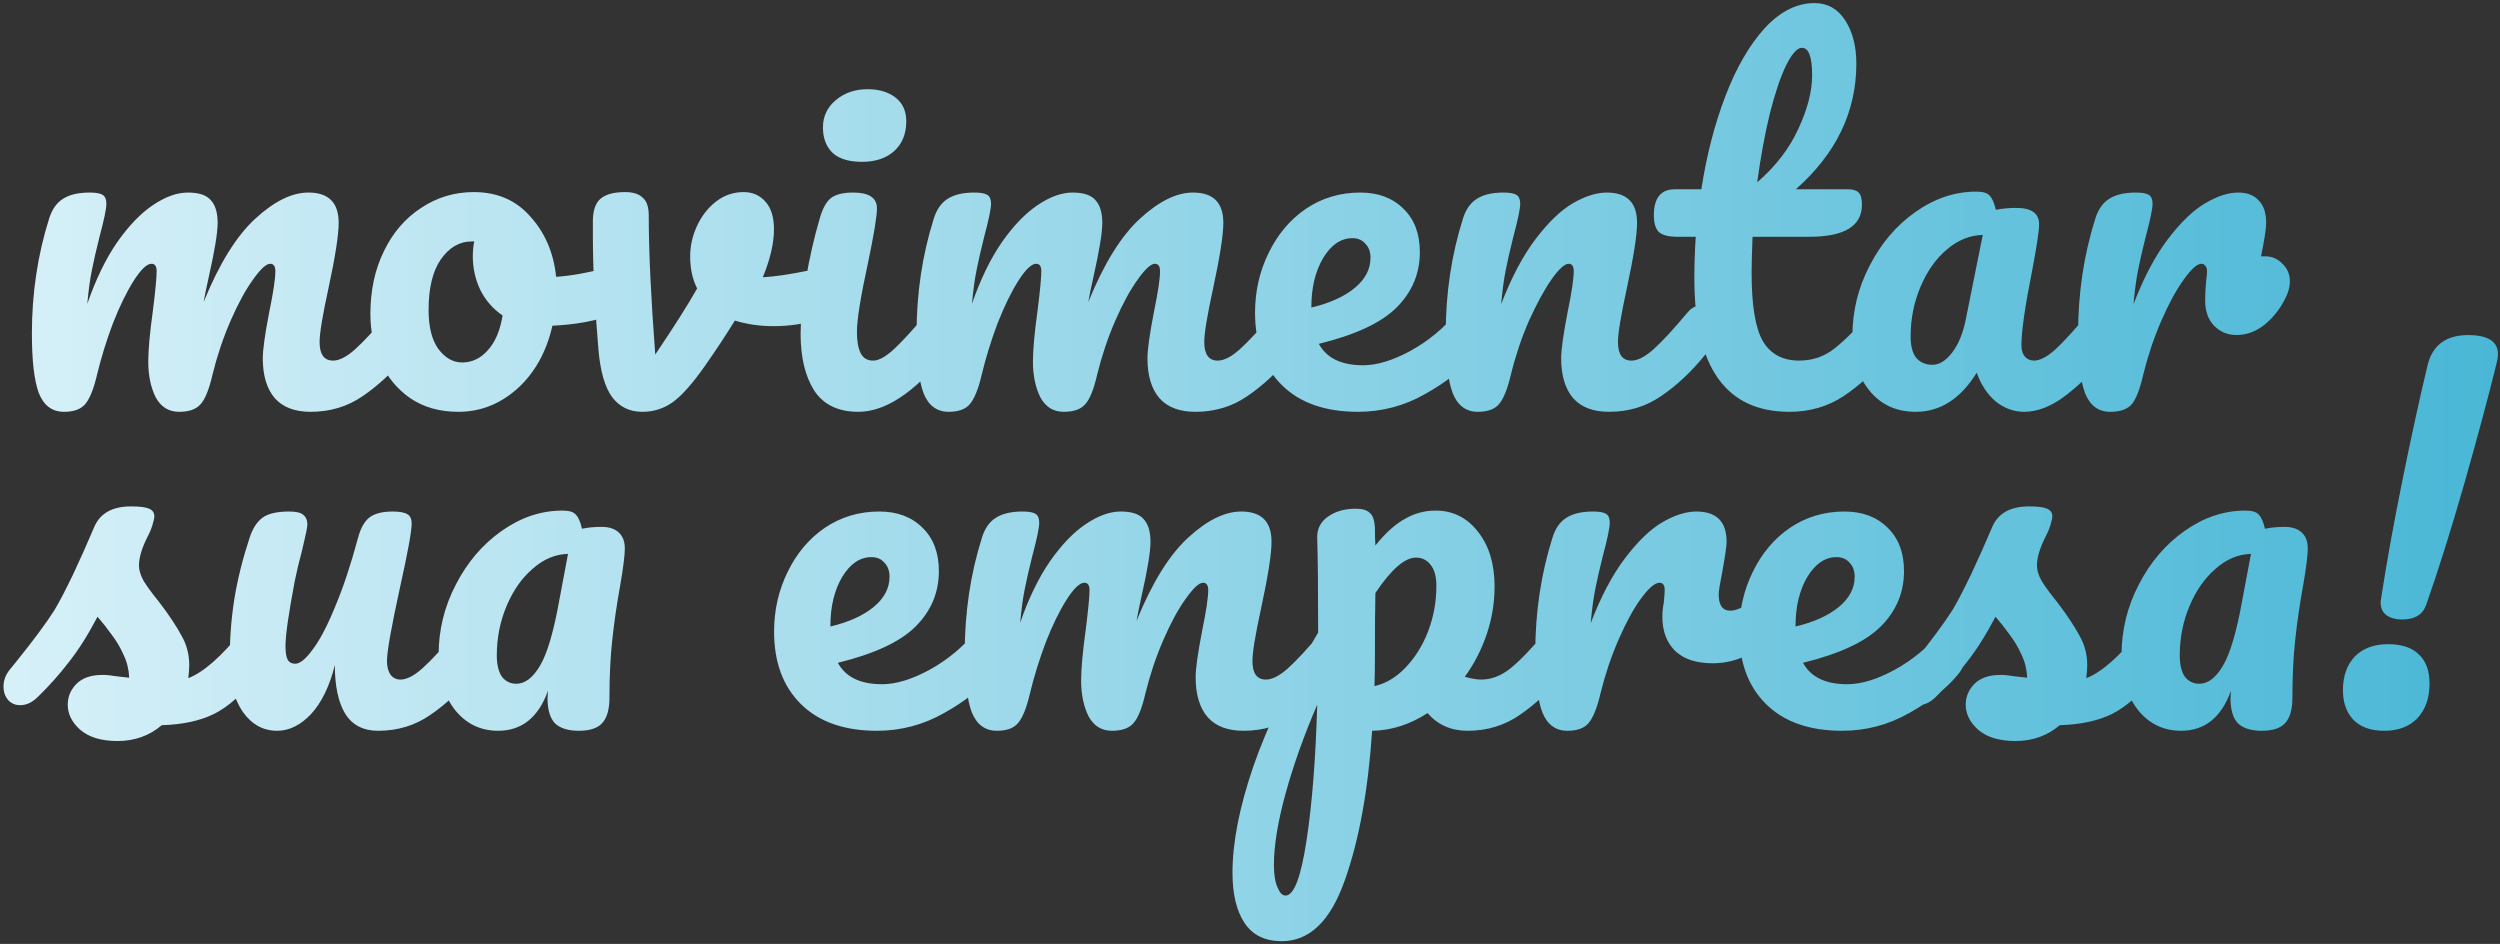 <svg width="580" height="219" viewBox="0 0 580 219" fill="none" xmlns="http://www.w3.org/2000/svg">
<rect x="0" y="0" width="580" height="219" fill="#333333" stroke="none"/>
<path d="M14.852 95.54C12.116 95.54 10.172 94.1 9.02 91.22C7.94 88.34 7.4 83.732 7.4 77.396C7.4 68.036 8.732 59.144 11.396 50.72C12.044 48.632 13.088 47.12 14.528 46.184C16.04 45.176 18.128 44.672 20.792 44.672C22.232 44.672 23.24 44.852 23.816 45.212C24.392 45.572 24.68 46.256 24.68 47.264C24.68 48.416 24.14 51.008 23.06 55.04C22.34 57.92 21.764 60.44 21.332 62.6C20.9 64.688 20.54 67.316 20.252 70.484C22.196 64.868 24.5 60.116 27.164 56.228C29.9 52.34 32.672 49.46 35.48 47.588C38.36 45.644 41.06 44.672 43.58 44.672C46.1 44.672 47.864 45.248 48.872 46.4C49.952 47.552 50.492 49.316 50.492 51.692C50.492 53.996 49.808 58.172 48.44 64.22C47.864 66.812 47.468 68.756 47.252 70.052C50.852 61.196 54.848 54.752 59.24 50.72C63.632 46.688 67.736 44.672 71.552 44.672C76.232 44.672 78.572 47.012 78.572 51.692C78.572 54.5 77.78 59.576 76.196 66.92C74.828 73.184 74.144 77.324 74.144 79.34C74.144 82.22 75.188 83.66 77.276 83.66C78.716 83.66 80.408 82.796 82.352 81.068C84.368 79.268 87.032 76.388 90.344 72.428C91.208 71.42 92.18 70.916 93.26 70.916C94.196 70.916 94.916 71.348 95.42 72.212C95.996 73.076 96.284 74.264 96.284 75.776C96.284 78.656 95.6 80.888 94.232 82.472C91.136 86.288 87.788 89.42 84.188 91.868C80.66 94.316 76.628 95.54 72.092 95.54C68.42 95.54 65.648 94.496 63.776 92.408C61.904 90.248 60.968 87.152 60.968 83.12C60.968 81.104 61.472 77.504 62.48 72.32C63.416 67.784 63.884 64.652 63.884 62.924C63.884 61.772 63.488 61.196 62.696 61.196C61.76 61.196 60.428 62.42 58.7 64.868C56.972 67.244 55.244 70.412 53.516 74.372C51.788 78.332 50.384 82.508 49.304 86.9C48.512 90.356 47.576 92.66 46.496 93.812C45.488 94.964 43.832 95.54 41.528 95.54C39.152 95.54 37.352 94.424 36.128 92.192C34.976 89.888 34.4 87.116 34.4 83.876C34.4 81.14 34.76 77.18 35.48 71.996C36.056 67.388 36.344 64.364 36.344 62.924C36.344 61.772 35.948 61.196 35.156 61.196C34.076 61.196 32.708 62.492 31.052 65.084C29.396 67.676 27.776 70.988 26.192 75.02C24.68 79.052 23.456 83.012 22.52 86.9C21.728 90.284 20.792 92.588 19.712 93.812C18.704 94.964 17.084 95.54 14.852 95.54ZM142.631 61.844C143.567 61.844 144.287 62.312 144.791 63.248C145.295 64.184 145.547 65.372 145.547 66.812C145.547 70.268 144.503 72.32 142.415 72.968C138.095 74.48 133.343 75.344 128.159 75.56C126.791 81.608 124.091 86.468 120.059 90.14C116.027 93.74 111.455 95.54 106.343 95.54C102.023 95.54 98.315 94.496 95.219 92.408C92.195 90.32 89.891 87.548 88.307 84.092C86.723 80.636 85.931 76.892 85.931 72.86C85.931 67.388 86.975 62.528 89.063 58.28C91.151 53.96 94.031 50.612 97.703 48.236C101.375 45.788 105.443 44.564 109.907 44.564C115.379 44.564 119.771 46.472 123.083 50.288C126.467 54.032 128.447 58.676 129.023 64.22C132.407 64.004 136.439 63.284 141.119 62.06C141.695 61.916 142.199 61.844 142.631 61.844ZM107.207 84.092C109.511 84.092 111.491 83.156 113.147 81.284C114.875 79.412 116.027 76.712 116.603 73.184C114.371 71.672 112.643 69.692 111.419 67.244C110.267 64.796 109.691 62.204 109.691 59.468C109.691 58.316 109.799 57.164 110.015 56.012H109.475C106.595 56.012 104.183 57.416 102.239 60.224C100.367 62.96 99.431 66.848 99.431 71.888C99.431 75.848 100.187 78.872 101.699 80.96C103.283 83.048 105.119 84.092 107.207 84.092ZM190.792 62.168C191.008 62.096 191.368 62.06 191.872 62.06C192.952 62.06 193.78 62.42 194.356 63.14C194.932 63.86 195.22 64.832 195.22 66.056C195.22 68.288 194.788 70.052 193.924 71.348C193.06 72.572 191.764 73.472 190.036 74.048C186.724 75.128 183.196 75.668 179.452 75.668C176.284 75.668 173.296 75.236 170.488 74.372C168.4 77.756 166.096 81.248 163.576 84.848C160.696 88.952 158.212 91.76 156.124 93.272C154.036 94.784 151.66 95.54 148.996 95.54C146.044 95.54 143.704 94.388 141.976 92.084C140.32 89.78 139.276 86.144 138.844 81.176C137.98 71.096 137.548 62.276 137.548 54.716V50.936C137.62 48.56 138.268 46.904 139.492 45.968C140.716 45.032 142.552 44.564 145 44.564C146.872 44.564 148.24 44.996 149.104 45.86C150.04 46.652 150.508 48.02 150.508 49.964C150.508 58.244 151.012 69.008 152.02 82.256C156.34 75.848 159.58 70.736 161.74 66.92C160.66 64.832 160.12 62.348 160.12 59.468C160.12 57.02 160.66 54.644 161.74 52.34C162.82 50.036 164.296 48.164 166.168 46.724C168.04 45.284 170.164 44.564 172.54 44.564C174.628 44.564 176.32 45.32 177.616 46.832C178.912 48.272 179.56 50.396 179.56 53.204C179.56 56.444 178.696 60.152 176.968 64.328C179.704 64.184 183.34 63.644 187.876 62.708L190.792 62.168ZM199.996 37.544C196.972 37.544 194.704 36.86 193.192 35.492C191.68 34.052 190.924 32.072 190.924 29.552C190.924 27.032 191.896 24.944 193.84 23.288C195.856 21.56 198.34 20.696 201.292 20.696C203.956 20.696 206.116 21.344 207.772 22.64C209.428 23.936 210.256 25.772 210.256 28.148C210.256 31.028 209.32 33.332 207.448 35.06C205.576 36.716 203.092 37.544 199.996 37.544ZM199.132 95.54C194.452 95.54 191.032 93.884 188.872 90.572C186.784 87.26 185.74 82.868 185.74 77.396C185.74 74.156 186.136 70.016 186.928 64.976C187.792 59.864 188.872 55.112 190.168 50.72C190.816 48.416 191.68 46.832 192.76 45.968C193.84 45.104 195.568 44.672 197.944 44.672C201.616 44.672 203.452 45.896 203.452 48.344C203.452 50.144 202.768 54.32 201.4 60.872C199.672 68.792 198.808 74.156 198.808 76.964C198.808 79.124 199.096 80.78 199.672 81.932C200.248 83.084 201.22 83.66 202.588 83.66C203.884 83.66 205.504 82.76 207.448 80.96C209.392 79.16 211.984 76.316 215.224 72.428C216.088 71.42 217.06 70.916 218.14 70.916C219.076 70.916 219.796 71.348 220.3 72.212C220.876 73.076 221.164 74.264 221.164 75.776C221.164 78.656 220.48 80.888 219.112 82.472C211.984 91.184 205.324 95.54 199.132 95.54ZM220.094 95.54C217.358 95.54 215.414 94.1 214.262 91.22C213.182 88.34 212.642 83.732 212.642 77.396C212.642 68.036 213.974 59.144 216.638 50.72C217.286 48.632 218.33 47.12 219.77 46.184C221.282 45.176 223.37 44.672 226.034 44.672C227.474 44.672 228.482 44.852 229.058 45.212C229.634 45.572 229.922 46.256 229.922 47.264C229.922 48.416 229.382 51.008 228.302 55.04C227.582 57.92 227.006 60.44 226.574 62.6C226.142 64.688 225.782 67.316 225.494 70.484C227.438 64.868 229.742 60.116 232.406 56.228C235.142 52.34 237.914 49.46 240.722 47.588C243.602 45.644 246.302 44.672 248.822 44.672C251.342 44.672 253.106 45.248 254.114 46.4C255.194 47.552 255.734 49.316 255.734 51.692C255.734 53.996 255.05 58.172 253.682 64.22C253.106 66.812 252.71 68.756 252.494 70.052C256.094 61.196 260.09 54.752 264.482 50.72C268.874 46.688 272.978 44.672 276.794 44.672C281.474 44.672 283.814 47.012 283.814 51.692C283.814 54.5 283.022 59.576 281.438 66.92C280.07 73.184 279.386 77.324 279.386 79.34C279.386 82.22 280.43 83.66 282.518 83.66C283.958 83.66 285.65 82.796 287.594 81.068C289.61 79.268 292.274 76.388 295.586 72.428C296.45 71.42 297.422 70.916 298.502 70.916C299.438 70.916 300.158 71.348 300.662 72.212C301.238 73.076 301.526 74.264 301.526 75.776C301.526 78.656 300.842 80.888 299.474 82.472C296.378 86.288 293.03 89.42 289.43 91.868C285.902 94.316 281.87 95.54 277.334 95.54C273.662 95.54 270.89 94.496 269.018 92.408C267.146 90.248 266.21 87.152 266.21 83.12C266.21 81.104 266.714 77.504 267.722 72.32C268.658 67.784 269.126 64.652 269.126 62.924C269.126 61.772 268.73 61.196 267.938 61.196C267.002 61.196 265.67 62.42 263.942 64.868C262.214 67.244 260.486 70.412 258.758 74.372C257.03 78.332 255.626 82.508 254.546 86.9C253.754 90.356 252.818 92.66 251.738 93.812C250.73 94.964 249.074 95.54 246.77 95.54C244.394 95.54 242.594 94.424 241.37 92.192C240.218 89.888 239.642 87.116 239.642 83.876C239.642 81.14 240.002 77.18 240.722 71.996C241.298 67.388 241.586 64.364 241.586 62.924C241.586 61.772 241.19 61.196 240.398 61.196C239.318 61.196 237.95 62.492 236.294 65.084C234.638 67.676 233.018 70.988 231.434 75.02C229.922 79.052 228.698 83.012 227.762 86.9C226.97 90.284 226.034 92.588 224.954 93.812C223.946 94.964 222.326 95.54 220.094 95.54ZM340.961 70.916C341.897 70.916 342.617 71.348 343.121 72.212C343.697 73.076 343.985 74.264 343.985 75.776C343.985 78.656 343.301 80.888 341.933 82.472C339.269 85.712 335.489 88.7 330.593 91.436C325.769 94.172 320.585 95.54 315.041 95.54C307.481 95.54 301.613 93.488 297.437 89.384C293.261 85.28 291.173 79.664 291.173 72.536C291.173 67.568 292.217 62.96 294.305 58.712C296.393 54.392 299.273 50.972 302.945 48.452C306.689 45.932 310.901 44.672 315.581 44.672C319.757 44.672 323.105 45.932 325.625 48.452C328.145 50.9 329.405 54.248 329.405 58.496C329.405 63.464 327.605 67.748 324.005 71.348C320.477 74.876 314.465 77.684 305.969 79.772C307.769 83.084 311.189 84.74 316.229 84.74C319.469 84.74 323.141 83.624 327.245 81.392C331.421 79.088 335.021 76.1 338.045 72.428C338.909 71.42 339.881 70.916 340.961 70.916ZM313.745 55.256C311.081 55.256 308.813 56.804 306.941 59.9C305.141 62.996 304.241 66.74 304.241 71.132V71.348C308.489 70.34 311.837 68.828 314.285 66.812C316.733 64.796 317.957 62.456 317.957 59.792C317.957 58.424 317.561 57.344 316.769 56.552C316.049 55.688 315.041 55.256 313.745 55.256ZM342.86 95.54C340.124 95.54 338.18 94.1 337.028 91.22C335.948 88.34 335.408 83.732 335.408 77.396C335.408 68.036 336.74 59.144 339.404 50.72C340.052 48.632 341.096 47.12 342.536 46.184C344.048 45.176 346.136 44.672 348.8 44.672C350.24 44.672 351.248 44.852 351.824 45.212C352.4 45.572 352.688 46.256 352.688 47.264C352.688 48.416 352.148 51.008 351.068 55.04C350.348 57.92 349.772 60.44 349.34 62.6C348.908 64.76 348.548 67.424 348.26 70.592C350.636 64.4 353.3 59.36 356.252 55.472C359.204 51.584 362.084 48.812 364.892 47.156C367.772 45.5 370.4 44.672 372.776 44.672C377.456 44.672 379.796 47.012 379.796 51.692C379.796 54.5 379.004 59.576 377.42 66.92C376.052 73.184 375.368 77.324 375.368 79.34C375.368 82.22 376.412 83.66 378.5 83.66C379.94 83.66 381.632 82.796 383.576 81.068C385.592 79.268 388.256 76.388 391.568 72.428C392.432 71.42 393.404 70.916 394.484 70.916C395.42 70.916 396.14 71.348 396.644 72.212C397.22 73.076 397.508 74.264 397.508 75.776C397.508 78.656 396.824 80.888 395.456 82.472C392.36 86.288 389.012 89.42 385.412 91.868C381.884 94.316 377.852 95.54 373.316 95.54C369.644 95.54 366.872 94.496 365 92.408C363.128 90.248 362.192 87.152 362.192 83.12C362.192 81.104 362.696 77.504 363.704 72.32C364.64 67.784 365.108 64.652 365.108 62.924C365.108 61.772 364.712 61.196 363.92 61.196C362.984 61.196 361.652 62.42 359.924 64.868C358.268 67.244 356.54 70.412 354.74 74.372C353.012 78.332 351.608 82.508 350.528 86.9C349.736 90.284 348.8 92.588 347.72 93.812C346.712 94.964 345.092 95.54 342.86 95.54ZM436.938 70.916C437.874 70.916 438.594 71.348 439.098 72.212C439.674 73.076 439.962 74.264 439.962 75.776C439.962 78.656 439.278 80.888 437.91 82.472C434.814 86.288 431.43 89.42 427.758 91.868C424.086 94.316 419.874 95.54 415.122 95.54C400.434 95.54 393.09 85.208 393.09 64.544C393.09 61.376 393.198 58.172 393.414 54.932H389.202C387.042 54.932 385.566 54.536 384.774 53.744C384.054 52.952 383.694 51.692 383.694 49.964C383.694 45.932 385.314 43.916 388.554 43.916H394.71C395.934 35.996 397.806 28.76 400.326 22.208C402.846 15.656 405.87 10.436 409.398 6.548C412.998 2.66 416.85 0.716 420.954 0.716C423.978 0.716 426.354 2.048 428.082 4.712C429.81 7.376 430.674 10.724 430.674 14.756C430.674 25.916 425.994 35.636 416.634 43.916H428.73C429.882 43.916 430.71 44.168 431.214 44.672C431.718 45.176 431.97 46.112 431.97 47.48C431.97 52.448 427.902 54.932 419.766 54.932H406.59C406.446 58.532 406.374 61.34 406.374 63.356C406.374 70.844 407.238 76.1 408.966 79.124C410.766 82.148 413.574 83.66 417.39 83.66C420.486 83.66 423.222 82.724 425.598 80.852C427.974 78.98 430.782 76.172 434.022 72.428C434.886 71.42 435.858 70.916 436.938 70.916ZM418.038 11.084C416.958 11.084 415.734 12.452 414.366 15.188C413.07 17.852 411.81 21.596 410.586 26.42C409.434 31.172 408.462 36.464 407.67 42.296C411.918 38.624 415.086 34.52 417.174 29.984C419.334 25.376 420.414 21.2 420.414 17.456C420.414 13.208 419.622 11.084 418.038 11.084ZM444.452 95.54C439.988 95.54 436.424 93.92 433.76 90.68C431.096 87.44 429.764 83.192 429.764 77.936C429.764 72.176 431.096 66.74 433.76 61.628C436.424 56.444 439.952 52.304 444.344 49.208C448.808 46.04 453.524 44.456 458.492 44.456C460.076 44.456 461.12 44.78 461.624 45.428C462.2 46.004 462.668 47.084 463.028 48.668C464.54 48.38 466.124 48.236 467.78 48.236C471.308 48.236 473.072 49.496 473.072 52.016C473.072 53.528 472.532 57.128 471.452 62.816C469.796 71.096 468.968 76.856 468.968 80.096C468.968 81.176 469.22 82.04 469.724 82.688C470.3 83.336 471.02 83.66 471.884 83.66C473.252 83.66 474.908 82.796 476.852 81.068C478.796 79.268 481.424 76.388 484.736 72.428C485.6 71.42 486.572 70.916 487.652 70.916C488.588 70.916 489.308 71.348 489.812 72.212C490.388 73.076 490.676 74.264 490.676 75.776C490.676 78.656 489.992 80.888 488.624 82.472C485.672 86.144 482.54 89.24 479.228 91.76C475.916 94.28 472.712 95.54 469.616 95.54C467.24 95.54 465.044 94.748 463.028 93.164C461.084 91.508 459.608 89.276 458.6 86.468C454.856 92.516 450.14 95.54 444.452 95.54ZM448.34 84.632C449.924 84.632 451.436 83.696 452.876 81.824C454.316 79.952 455.36 77.468 456.008 74.372L460.004 54.5C456.98 54.572 454.172 55.724 451.58 57.956C449.06 60.116 447.044 62.996 445.532 66.596C444.02 70.196 443.264 74.012 443.264 78.044C443.264 80.276 443.696 81.932 444.56 83.012C445.496 84.092 446.756 84.632 448.34 84.632ZM525.531 59.468C527.115 59.468 528.447 60.044 529.527 61.196C530.679 62.276 531.255 63.644 531.255 65.3C531.255 66.236 531.039 67.244 530.607 68.324C529.455 70.988 527.835 73.22 525.747 75.02C523.659 76.82 521.355 77.72 518.835 77.72C516.819 77.72 515.091 77 513.651 75.56C512.283 74.12 511.599 72.176 511.599 69.728C511.599 68.36 511.671 66.884 511.815 65.3C511.959 64.148 512.031 63.356 512.031 62.924C512.031 62.348 511.887 61.916 511.599 61.628C511.383 61.34 511.095 61.196 510.735 61.196C509.727 61.196 508.359 62.42 506.631 64.868C504.903 67.244 503.175 70.412 501.447 74.372C499.719 78.332 498.315 82.508 497.235 86.9C496.443 90.356 495.543 92.66 494.535 93.812C493.527 94.964 491.871 95.54 489.567 95.54C486.831 95.54 484.887 94.1 483.735 91.22C482.655 88.34 482.115 83.732 482.115 77.396C482.115 68.036 483.447 59.144 486.111 50.72C486.759 48.632 487.803 47.12 489.243 46.184C490.755 45.176 492.843 44.672 495.507 44.672C496.947 44.672 497.955 44.852 498.531 45.212C499.107 45.572 499.395 46.256 499.395 47.264C499.395 48.416 498.855 51.008 497.775 55.04C497.055 57.92 496.479 60.44 496.047 62.6C495.615 64.76 495.255 67.424 494.967 70.592C497.343 64.4 500.007 59.36 502.959 55.472C505.911 51.584 508.791 48.812 511.599 47.156C514.407 45.5 516.963 44.672 519.267 44.672C521.355 44.672 522.939 45.284 524.019 46.508C525.171 47.66 525.747 49.388 525.747 51.692C525.747 53.06 525.351 55.652 524.559 59.468H525.531ZM27.272 171.916C23.528 171.916 20.648 171.052 18.632 169.324C16.688 167.596 15.716 165.652 15.716 163.492C15.716 161.62 16.4 160 17.768 158.632C19.136 157.264 21.152 156.58 23.816 156.58C24.752 156.58 25.832 156.688 27.056 156.904C28.352 157.048 29.324 157.156 29.972 157.228C29.9 155.356 29.468 153.592 28.676 151.936C27.956 150.28 27.02 148.696 25.868 147.184C24.716 145.6 23.636 144.232 22.628 143.08C20.396 147.328 18.164 150.856 15.932 153.664C13.772 156.472 11.396 159.136 8.804 161.656C7.508 162.952 6.14 163.6 4.7 163.6C3.548 163.6 2.612 163.204 1.892 162.412C1.172 161.548 0.812 160.504 0.812 159.28C0.812 157.84 1.316 156.508 2.324 155.284L3.728 153.556C7.688 148.66 10.676 144.628 12.692 141.46C13.916 139.372 15.356 136.6 17.012 133.144C18.668 129.616 20.288 125.98 21.872 122.236C23.24 119.068 26.084 117.484 30.404 117.484C32.42 117.484 33.824 117.664 34.616 118.024C35.408 118.384 35.804 118.96 35.804 119.752C35.804 120.184 35.66 120.868 35.372 121.804C35.084 122.74 34.688 123.676 34.184 124.612C32.888 127.204 32.24 129.4 32.24 131.2C32.24 132.28 32.6 133.468 33.32 134.764C34.112 136.06 35.3 137.68 36.884 139.624C39.188 142.648 40.916 145.24 42.068 147.4C43.292 149.488 43.904 151.792 43.904 154.312C43.904 155.032 43.832 156.04 43.688 157.336C47.216 155.968 51.356 152.332 56.108 146.428C56.972 145.42 57.944 144.916 59.024 144.916C59.96 144.916 60.68 145.348 61.184 146.212C61.76 147.076 62.048 148.264 62.048 149.776C62.048 152.512 61.364 154.744 59.996 156.472C56.396 160.936 52.94 163.996 49.628 165.652C46.388 167.236 42.356 168.1 37.532 168.244C34.652 170.692 31.232 171.916 27.272 171.916ZM64.29 169.54C61.05 169.54 58.386 168.064 56.298 165.112C54.282 162.088 53.274 158.344 53.274 153.88C53.274 148.48 53.634 143.548 54.354 139.084C55.074 134.548 56.262 129.76 57.918 124.72C58.638 122.56 59.646 121.012 60.942 120.076C62.238 119.14 64.29 118.672 67.098 118.672C68.682 118.672 69.762 118.924 70.338 119.428C70.986 119.932 71.31 120.688 71.31 121.696C71.31 122.272 70.914 124.216 70.122 127.528C69.402 130.192 68.826 132.604 68.394 134.764C66.954 142.324 66.234 147.364 66.234 149.884C66.234 151.396 66.414 152.476 66.774 153.124C67.134 153.7 67.71 153.988 68.502 153.988C69.582 153.988 70.914 152.908 72.498 150.748C74.154 148.588 75.882 145.312 77.682 140.92C79.554 136.528 81.354 131.128 83.082 124.72C83.658 122.56 84.522 121.012 85.674 120.076C86.898 119.14 88.698 118.672 91.074 118.672C92.73 118.672 93.882 118.888 94.53 119.32C95.178 119.68 95.502 120.4 95.502 121.48C95.502 123.28 94.602 128.212 92.802 136.276C90.786 145.492 89.778 151.18 89.778 153.34C89.778 154.708 90.066 155.788 90.642 156.58C91.218 157.3 91.974 157.66 92.91 157.66C94.35 157.66 96.042 156.796 97.986 155.068C100.002 153.268 102.666 150.388 105.978 146.428C106.842 145.42 107.814 144.916 108.894 144.916C109.83 144.916 110.55 145.348 111.054 146.212C111.63 147.076 111.918 148.264 111.918 149.776C111.918 152.656 111.234 154.888 109.866 156.472C106.77 160.288 103.422 163.42 99.822 165.868C96.294 168.316 92.262 169.54 87.726 169.54C84.27 169.54 81.714 168.208 80.058 165.544C78.474 162.88 77.682 159.136 77.682 154.312C76.458 159.208 74.622 162.988 72.174 165.652C69.726 168.244 67.098 169.54 64.29 169.54ZM115.581 169.54C111.477 169.54 108.129 167.92 105.537 164.68C103.017 161.44 101.757 157.192 101.757 151.936C101.757 146.176 103.089 140.74 105.753 135.628C108.417 130.444 111.945 126.304 116.337 123.208C120.801 120.04 125.517 118.456 130.485 118.456C132.069 118.456 133.113 118.78 133.617 119.428C134.193 120.004 134.661 121.084 135.021 122.668C136.389 122.38 137.901 122.236 139.557 122.236C141.285 122.236 142.617 122.668 143.553 123.532C144.489 124.396 144.957 125.62 144.957 127.204C144.957 128.86 144.597 131.74 143.877 135.844C143.085 140.236 142.473 144.448 142.041 148.48C141.609 152.44 141.393 156.904 141.393 161.872C141.393 164.608 140.817 166.588 139.665 167.812C138.585 168.964 136.785 169.54 134.265 169.54C131.817 169.54 129.981 168.964 128.757 167.812C127.605 166.588 127.029 164.644 127.029 161.98L127.137 160.252C124.905 166.444 121.053 169.54 115.581 169.54ZM119.793 158.632C121.809 158.632 123.645 157.228 125.301 154.42C126.957 151.612 128.433 146.608 129.729 139.408L131.781 128.5C128.829 128.572 126.093 129.724 123.573 131.956C121.053 134.116 119.037 136.996 117.525 140.596C116.013 144.196 115.257 148.012 115.257 152.044C115.257 154.204 115.653 155.86 116.445 157.012C117.309 158.092 118.425 158.632 119.793 158.632ZM229.375 144.916C230.311 144.916 231.031 145.348 231.535 146.212C232.111 147.076 232.399 148.264 232.399 149.776C232.399 152.656 231.715 154.888 230.347 156.472C227.683 159.712 223.903 162.7 219.007 165.436C214.183 168.172 208.999 169.54 203.455 169.54C195.895 169.54 190.027 167.488 185.851 163.384C181.675 159.28 179.587 153.664 179.587 146.536C179.587 141.568 180.631 136.96 182.719 132.712C184.807 128.392 187.687 124.972 191.359 122.452C195.103 119.932 199.315 118.672 203.995 118.672C208.171 118.672 211.519 119.932 214.039 122.452C216.559 124.9 217.819 128.248 217.819 132.496C217.819 137.464 216.019 141.748 212.419 145.348C208.891 148.876 202.879 151.684 194.383 153.772C196.183 157.084 199.603 158.74 204.643 158.74C207.883 158.74 211.555 157.624 215.659 155.392C219.835 153.088 223.435 150.1 226.459 146.428C227.323 145.42 228.295 144.916 229.375 144.916ZM202.159 129.256C199.495 129.256 197.227 130.804 195.355 133.9C193.555 136.996 192.655 140.74 192.655 145.132V145.348C196.903 144.34 200.251 142.828 202.699 140.812C205.147 138.796 206.371 136.456 206.371 133.792C206.371 132.424 205.975 131.344 205.183 130.552C204.463 129.688 203.455 129.256 202.159 129.256ZM231.274 169.54C228.538 169.54 226.594 168.1 225.442 165.22C224.362 162.34 223.822 157.732 223.822 151.396C223.822 142.036 225.154 133.144 227.818 124.72C228.466 122.632 229.51 121.12 230.95 120.184C232.462 119.176 234.55 118.672 237.214 118.672C238.654 118.672 239.662 118.852 240.238 119.212C240.814 119.572 241.102 120.256 241.102 121.264C241.102 122.416 240.562 125.008 239.482 129.04C238.762 131.92 238.186 134.44 237.754 136.6C237.322 138.688 236.962 141.316 236.674 144.484C238.618 138.868 240.922 134.116 243.586 130.228C246.322 126.34 249.094 123.46 251.902 121.588C254.782 119.644 257.482 118.672 260.002 118.672C262.522 118.672 264.286 119.248 265.294 120.4C266.374 121.552 266.914 123.316 266.914 125.692C266.914 127.996 266.23 132.172 264.862 138.22C264.286 140.812 263.89 142.756 263.674 144.052C267.274 135.196 271.27 128.752 275.662 124.72C280.054 120.688 284.158 118.672 287.974 118.672C292.654 118.672 294.994 121.012 294.994 125.692C294.994 128.5 294.202 133.576 292.618 140.92C291.25 147.184 290.566 151.324 290.566 153.34C290.566 156.22 291.61 157.66 293.698 157.66C295.138 157.66 296.83 156.796 298.774 155.068C300.79 153.268 303.454 150.388 306.766 146.428C307.63 145.42 308.602 144.916 309.682 144.916C310.618 144.916 311.338 145.348 311.842 146.212C312.418 147.076 312.706 148.264 312.706 149.776C312.706 152.656 312.022 154.888 310.654 156.472C307.558 160.288 304.21 163.42 300.61 165.868C297.082 168.316 293.05 169.54 288.514 169.54C284.842 169.54 282.07 168.496 280.198 166.408C278.326 164.248 277.39 161.152 277.39 157.12C277.39 155.104 277.894 151.504 278.902 146.32C279.838 141.784 280.306 138.652 280.306 136.924C280.306 135.772 279.91 135.196 279.118 135.196C278.182 135.196 276.85 136.42 275.122 138.868C273.394 141.244 271.666 144.412 269.938 148.372C268.21 152.332 266.806 156.508 265.726 160.9C264.934 164.356 263.998 166.66 262.918 167.812C261.91 168.964 260.254 169.54 257.95 169.54C255.574 169.54 253.774 168.424 252.55 166.192C251.398 163.888 250.822 161.116 250.822 157.876C250.822 155.14 251.182 151.18 251.902 145.996C252.478 141.388 252.766 138.364 252.766 136.924C252.766 135.772 252.37 135.196 251.578 135.196C250.498 135.196 249.13 136.492 247.474 139.084C245.818 141.676 244.198 144.988 242.614 149.02C241.102 153.052 239.878 157.012 238.942 160.9C238.15 164.284 237.214 166.588 236.134 167.812C235.126 168.964 233.506 169.54 231.274 169.54ZM361.645 144.916C362.581 144.916 363.301 145.348 363.805 146.212C364.381 147.076 364.669 148.264 364.669 149.776C364.669 152.656 363.985 154.888 362.617 156.472C359.521 160.288 356.173 163.42 352.573 165.868C349.045 168.316 345.013 169.54 340.477 169.54C336.661 169.54 333.565 168.172 331.189 165.436C327.085 168.1 322.801 169.468 318.337 169.54C317.401 183.436 315.277 195.028 311.965 204.316C308.653 213.676 303.793 218.356 297.385 218.356C293.497 218.356 290.617 216.952 288.745 214.144C286.873 211.336 285.937 207.448 285.937 202.48C285.937 195.424 287.557 187.18 290.797 177.748C294.037 168.388 299.041 158.056 305.809 146.752C305.809 136.24 305.737 128.932 305.593 124.828C305.521 122.74 306.349 121.084 308.077 119.86C309.805 118.636 311.965 118.024 314.557 118.024C316.069 118.024 317.149 118.348 317.797 118.996C318.517 119.572 318.913 120.76 318.985 122.56C318.985 124.36 319.021 125.692 319.093 126.556C321.397 123.676 323.665 121.624 325.897 120.4C328.129 119.104 330.505 118.456 333.025 118.456C337.057 118.456 340.333 120.076 342.853 123.316C345.445 126.556 346.741 130.804 346.741 136.06C346.741 139.876 346.129 143.584 344.905 147.184C343.681 150.784 341.989 154.06 339.829 157.012C341.341 157.444 342.601 157.66 343.609 157.66C345.985 157.66 348.253 156.796 350.413 155.068C352.573 153.34 355.345 150.46 358.729 146.428C359.593 145.42 360.565 144.916 361.645 144.916ZM318.877 159.172C321.469 158.596 323.845 157.192 326.005 154.96C328.237 152.656 330.001 149.848 331.297 146.536C332.593 143.152 333.241 139.624 333.241 135.952C333.241 133.792 332.809 132.172 331.945 131.092C331.081 129.94 329.929 129.364 328.489 129.364C325.897 129.364 322.765 132.1 319.093 137.572C319.021 140.74 318.985 145.384 318.985 151.504C318.985 154.816 318.949 157.372 318.877 159.172ZM298.249 207.772C300.193 207.772 301.813 203.524 303.109 195.028C304.405 186.604 305.233 176.092 305.593 163.492C302.497 170.692 300.049 177.568 298.249 184.12C296.449 190.672 295.549 196.18 295.549 200.644C295.549 202.948 295.837 204.712 296.413 205.936C296.917 207.16 297.529 207.772 298.249 207.772ZM363.637 169.54C360.901 169.54 358.957 168.1 357.805 165.22C356.725 162.34 356.185 157.732 356.185 151.396C356.185 142.036 357.517 133.144 360.181 124.72C360.829 122.632 361.873 121.12 363.313 120.184C364.825 119.176 366.913 118.672 369.577 118.672C371.017 118.672 372.025 118.852 372.601 119.212C373.177 119.572 373.465 120.256 373.465 121.264C373.465 122.416 372.925 125.008 371.845 129.04C371.125 131.92 370.549 134.44 370.117 136.6C369.685 138.76 369.325 141.424 369.037 144.592C371.413 138.4 374.077 133.36 377.029 129.472C379.981 125.584 382.861 122.812 385.669 121.156C388.549 119.5 391.177 118.672 393.553 118.672C398.233 118.672 400.573 121.012 400.573 125.692C400.573 126.628 400.249 128.896 399.601 132.496C399.025 135.376 398.737 137.176 398.737 137.896C398.737 140.416 399.637 141.676 401.437 141.676C403.453 141.676 406.045 140.092 409.213 136.924C410.149 135.988 411.121 135.52 412.129 135.52C413.065 135.52 413.785 135.952 414.289 136.816C414.865 137.608 415.153 138.688 415.153 140.056C415.153 142.72 414.433 144.808 412.993 146.32C410.977 148.408 408.601 150.208 405.865 151.72C403.201 153.16 400.357 153.88 397.333 153.88C393.517 153.88 390.601 152.908 388.585 150.964C386.641 149.02 385.669 146.392 385.669 143.08C385.669 142 385.777 140.92 385.993 139.84C386.137 138.4 386.209 137.428 386.209 136.924C386.209 135.772 385.813 135.196 385.021 135.196C383.941 135.196 382.501 136.42 380.701 138.868C378.973 141.244 377.245 144.412 375.517 148.372C373.789 152.332 372.385 156.508 371.305 160.9C370.513 164.284 369.577 166.588 368.497 167.812C367.489 168.964 365.869 169.54 363.637 169.54ZM453.286 144.916C454.222 144.916 454.942 145.348 455.446 146.212C456.022 147.076 456.31 148.264 456.31 149.776C456.31 152.656 455.626 154.888 454.258 156.472C451.594 159.712 447.814 162.7 442.918 165.436C438.094 168.172 432.91 169.54 427.366 169.54C419.806 169.54 413.938 167.488 409.762 163.384C405.586 159.28 403.498 153.664 403.498 146.536C403.498 141.568 404.542 136.96 406.63 132.712C408.718 128.392 411.598 124.972 415.27 122.452C419.014 119.932 423.226 118.672 427.906 118.672C432.082 118.672 435.43 119.932 437.95 122.452C440.47 124.9 441.73 128.248 441.73 132.496C441.73 137.464 439.93 141.748 436.33 145.348C432.802 148.876 426.79 151.684 418.294 153.772C420.094 157.084 423.514 158.74 428.554 158.74C431.794 158.74 435.466 157.624 439.57 155.392C443.746 153.088 447.346 150.1 450.37 146.428C451.234 145.42 452.206 144.916 453.286 144.916ZM426.07 129.256C423.406 129.256 421.138 130.804 419.266 133.9C417.466 136.996 416.566 140.74 416.566 145.132V145.348C420.814 144.34 424.162 142.828 426.61 140.812C429.058 138.796 430.282 136.456 430.282 133.792C430.282 132.424 429.886 131.344 429.094 130.552C428.374 129.688 427.366 129.256 426.07 129.256ZM467.604 171.916C463.86 171.916 460.98 171.052 458.964 169.324C457.02 167.596 456.048 165.652 456.048 163.492C456.048 161.62 456.732 160 458.1 158.632C459.468 157.264 461.484 156.58 464.148 156.58C465.084 156.58 466.164 156.688 467.388 156.904C468.684 157.048 469.656 157.156 470.304 157.228C470.232 155.356 469.8 153.592 469.008 151.936C468.288 150.28 467.352 148.696 466.2 147.184C465.048 145.6 463.968 144.232 462.96 143.08C460.728 147.328 458.496 150.856 456.264 153.664C454.104 156.472 451.728 159.136 449.136 161.656C447.84 162.952 446.472 163.6 445.032 163.6C443.88 163.6 442.944 163.204 442.224 162.412C441.504 161.548 441.144 160.504 441.144 159.28C441.144 157.84 441.648 156.508 442.656 155.284L444.06 153.556C448.02 148.66 451.008 144.628 453.024 141.46C454.248 139.372 455.688 136.6 457.344 133.144C459 129.616 460.62 125.98 462.204 122.236C463.572 119.068 466.416 117.484 470.736 117.484C472.752 117.484 474.156 117.664 474.948 118.024C475.74 118.384 476.136 118.96 476.136 119.752C476.136 120.184 475.992 120.868 475.704 121.804C475.416 122.74 475.02 123.676 474.516 124.612C473.22 127.204 472.572 129.4 472.572 131.2C472.572 132.28 472.932 133.468 473.652 134.764C474.444 136.06 475.632 137.68 477.216 139.624C479.52 142.648 481.248 145.24 482.4 147.4C483.624 149.488 484.236 151.792 484.236 154.312C484.236 155.032 484.164 156.04 484.02 157.336C487.548 155.968 491.688 152.332 496.44 146.428C497.304 145.42 498.276 144.916 499.356 144.916C500.292 144.916 501.012 145.348 501.516 146.212C502.092 147.076 502.38 148.264 502.38 149.776C502.38 152.512 501.696 154.744 500.328 156.472C496.728 160.936 493.272 163.996 489.96 165.652C486.72 167.236 482.688 168.1 477.864 168.244C474.984 170.692 471.564 171.916 467.604 171.916ZM506.026 169.54C501.922 169.54 498.574 167.92 495.982 164.68C493.462 161.44 492.202 157.192 492.202 151.936C492.202 146.176 493.534 140.74 496.198 135.628C498.862 130.444 502.39 126.304 506.782 123.208C511.246 120.04 515.962 118.456 520.93 118.456C522.514 118.456 523.558 118.78 524.062 119.428C524.638 120.004 525.106 121.084 525.466 122.668C526.834 122.38 528.346 122.236 530.002 122.236C531.73 122.236 533.062 122.668 533.998 123.532C534.934 124.396 535.402 125.62 535.402 127.204C535.402 128.86 535.042 131.74 534.322 135.844C533.53 140.236 532.918 144.448 532.486 148.48C532.054 152.44 531.838 156.904 531.838 161.872C531.838 164.608 531.262 166.588 530.11 167.812C529.03 168.964 527.23 169.54 524.71 169.54C522.262 169.54 520.426 168.964 519.202 167.812C518.05 166.588 517.474 164.644 517.474 161.98L517.582 160.252C515.35 166.444 511.498 169.54 506.026 169.54ZM510.238 158.632C512.254 158.632 514.09 157.228 515.746 154.42C517.402 151.612 518.878 146.608 520.174 139.408L522.226 128.5C519.274 128.572 516.538 129.724 514.018 131.956C511.498 134.116 509.482 136.996 507.97 140.596C506.458 144.196 505.702 148.012 505.702 152.044C505.702 154.204 506.098 155.86 506.89 157.012C507.754 158.092 508.87 158.632 510.238 158.632ZM557.276 143.728C555.836 143.728 554.648 143.404 553.712 142.756C552.776 142.108 552.308 141.1 552.308 139.732L552.416 138.868C553.64 130.804 555.296 121.624 557.384 111.328C559.472 101.032 561.416 92.14 563.216 84.652C564.368 80.044 567.5 77.74 572.612 77.74C577.22 77.74 579.524 79.216 579.524 82.168C579.524 82.816 579.416 83.536 579.2 84.328C577.328 91.96 574.844 101.212 571.748 112.084C568.652 122.884 565.7 132.28 562.892 140.272C562.1 142.576 560.228 143.728 557.276 143.728ZM553.172 169.54C550.004 169.54 547.592 168.676 545.936 166.948C544.352 165.22 543.56 162.952 543.56 160.144C543.56 156.904 544.46 154.312 546.26 152.368C548.132 150.424 550.724 149.452 554.036 149.452C557.204 149.452 559.58 150.244 561.164 151.828C562.82 153.34 563.648 155.608 563.648 158.632C563.648 161.944 562.712 164.608 560.84 166.624C558.968 168.568 556.412 169.54 553.172 169.54Z" fill="url(#paint0_linear_1612_508)"/>
<defs>
<linearGradient id="paint0_linear_1612_508" x1="581" y1="81.853" x2="2" y2="81.853" gradientUnits="userSpaceOnUse">
<stop stop-color="#49B7D6"/>
<stop offset="1" stop-color="#D6F0F8"/>
</linearGradient>
</defs>
</svg>
